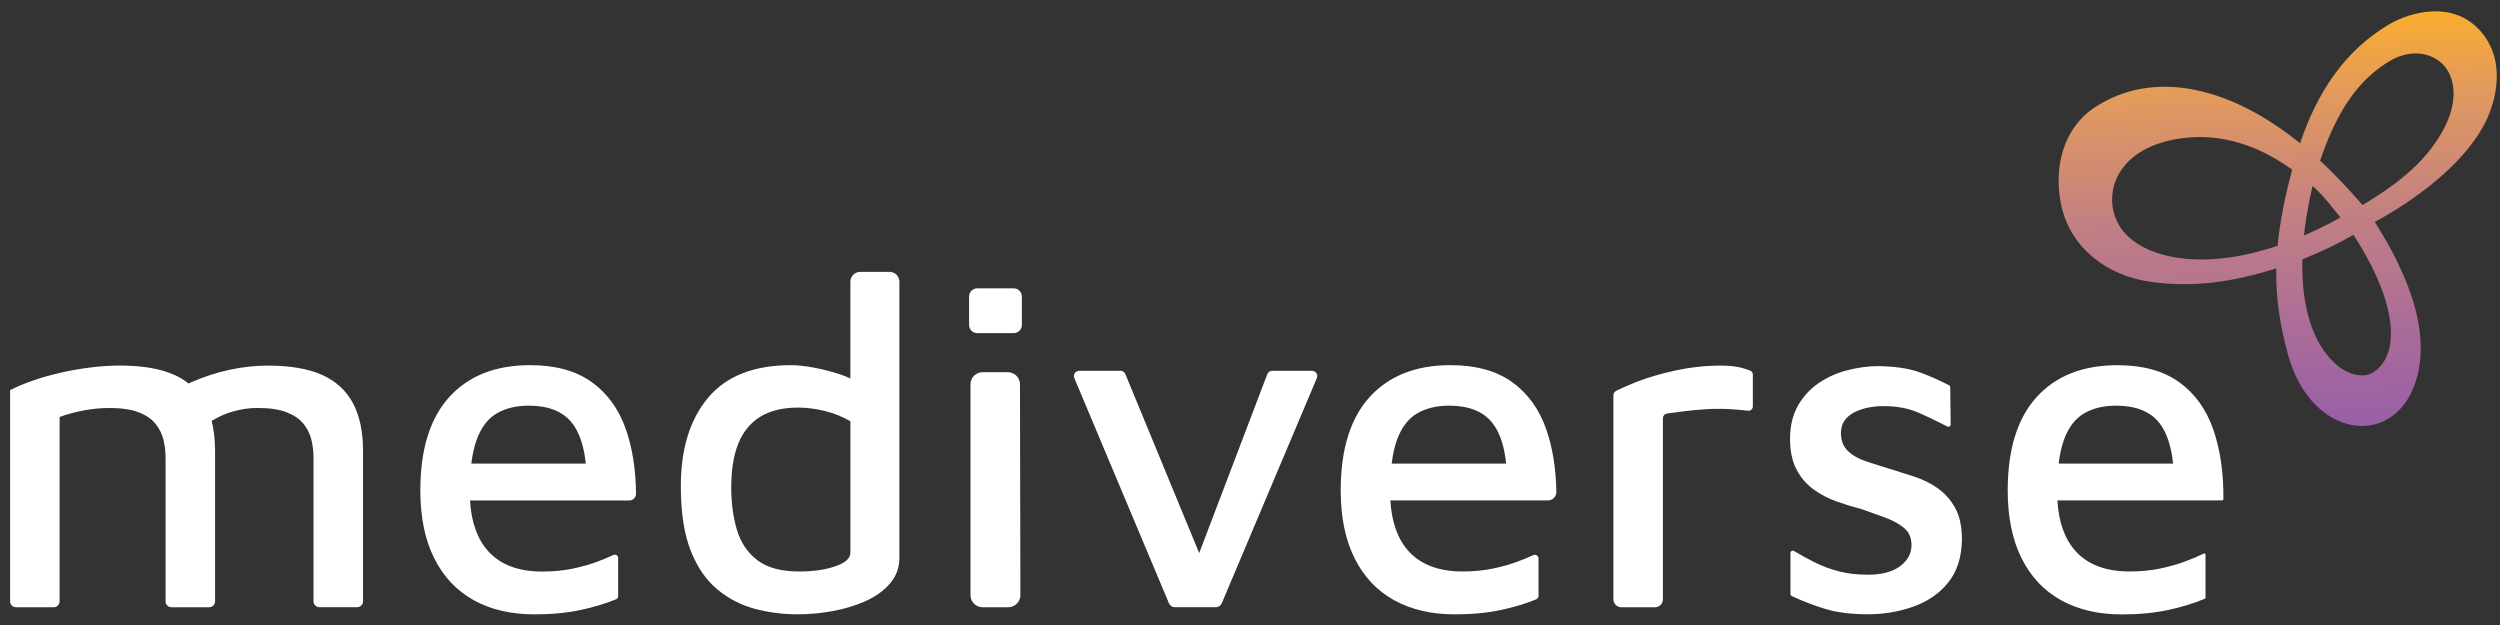 <svg width="196" height="49" viewBox="0 0 196 49" fill="none" xmlns="http://www.w3.org/2000/svg">
<rect x="0" y="0" width="196" height="49" fill="#333333" stroke="none"/>
<path d="M25.236 29.384C24.153 28.904 22.738 28.664 20.989 28.664C20.005 28.664 18.999 28.773 17.98 28.995C16.956 29.218 15.972 29.539 15.027 29.955C14.946 29.99 14.868 30.033 14.787 30.068C14.448 29.8 14.067 29.57 13.64 29.38C12.557 28.9 11.143 28.66 9.393 28.66C8.656 28.66 7.89 28.71 7.103 28.808C6.317 28.907 5.541 29.041 4.779 29.214C4.017 29.387 3.293 29.588 2.62 29.825C1.942 30.057 1.332 30.311 0.792 30.583V47.147C0.792 47.401 1 47.609 1.254 47.609H4.211C4.465 47.609 4.673 47.401 4.673 47.147V32.689C5.287 32.467 5.929 32.294 6.592 32.171C7.255 32.047 7.922 31.987 8.585 31.987C9.52 31.987 10.278 32.097 10.857 32.319C11.435 32.541 11.88 32.841 12.187 33.222C12.494 33.603 12.706 34.023 12.815 34.478C12.924 34.933 12.981 35.395 12.981 35.864V47.147C12.981 47.401 13.189 47.609 13.443 47.609H16.399C16.653 47.609 16.861 47.401 16.861 47.147V35.346C16.861 34.478 16.77 33.698 16.593 33C17.108 32.686 17.641 32.442 18.191 32.28C18.854 32.083 19.521 31.984 20.184 31.984C21.119 31.984 21.878 32.093 22.456 32.315C23.035 32.538 23.479 32.837 23.786 33.218C24.093 33.599 24.305 34.019 24.414 34.474C24.524 34.929 24.58 35.392 24.58 35.861V47.143C24.58 47.398 24.788 47.606 25.042 47.606H27.998C28.252 47.606 28.461 47.398 28.461 47.143V35.342C28.461 33.839 28.196 32.59 27.667 31.596C27.127 30.604 26.319 29.867 25.236 29.384Z" fill="white"/>
<path d="M49.074 33.67C48.52 32.082 47.627 30.844 46.396 29.959C45.165 29.073 43.553 28.628 41.559 28.628C38.85 28.628 36.74 29.461 35.227 31.123C33.714 32.785 32.955 35.229 32.955 38.454C32.955 40.546 33.318 42.321 34.045 43.771C34.772 45.224 35.806 46.318 37.146 47.059C38.487 47.796 40.071 48.166 41.891 48.166C43.246 48.166 44.463 48.05 45.546 47.817C46.562 47.599 47.483 47.32 48.304 46.981C48.403 46.942 48.463 46.843 48.463 46.741V43.746C48.463 43.556 48.269 43.432 48.096 43.51C47.736 43.675 47.327 43.845 46.876 44.018C46.258 44.251 45.588 44.441 44.861 44.589C44.135 44.737 43.351 44.811 42.515 44.811C40.646 44.811 39.227 44.275 38.268 43.206C37.425 42.268 36.952 40.945 36.85 39.237H49.338C49.634 39.237 49.867 38.994 49.864 38.697C49.843 36.796 49.581 35.12 49.074 33.67ZM38.938 32.414C39.626 32.008 40.466 31.804 41.45 31.804C42.977 31.804 44.096 32.241 44.812 33.116C45.405 33.843 45.775 34.919 45.927 36.348H36.952C37.04 35.624 37.178 35 37.368 34.481C37.725 33.508 38.247 32.82 38.938 32.414Z" fill="white"/>
<path d="M66.67 29.669C66.416 29.553 66.148 29.444 65.859 29.348C65.142 29.115 64.444 28.936 63.752 28.812C63.065 28.689 62.482 28.629 62.017 28.629C59.11 28.629 56.944 29.479 55.519 31.176C54.09 32.876 53.377 35.191 53.377 38.119C53.377 40.186 53.635 41.873 54.153 43.178C54.672 44.483 55.37 45.499 56.259 46.226C57.145 46.953 58.129 47.457 59.212 47.74C60.295 48.022 61.403 48.163 62.535 48.163C63.446 48.163 64.37 48.075 65.305 47.906C66.24 47.733 67.1 47.468 67.891 47.112C68.677 46.755 69.312 46.293 69.792 45.725C70.272 45.161 70.512 44.494 70.512 43.732V22.084C70.512 21.661 70.166 21.315 69.743 21.315H67.439C67.016 21.315 66.67 21.661 66.67 22.084V29.669ZM66.67 43.326C66.67 43.771 66.275 44.127 65.488 44.399C64.701 44.67 63.752 44.804 62.645 44.804C61.241 44.804 60.151 44.508 59.378 43.919C58.602 43.326 58.066 42.532 57.773 41.538C57.477 40.539 57.328 39.428 57.328 38.197C57.328 36.842 57.512 35.702 57.882 34.781C58.253 33.857 58.824 33.155 59.6 32.675C60.376 32.195 61.368 31.955 62.574 31.955C63.237 31.955 63.929 32.044 64.641 32.213C65.354 32.386 66.031 32.657 66.673 33.024V43.326H66.67Z" fill="white"/>
<path d="M76.615 26.117H79.476C79.828 26.117 80.114 25.831 80.114 25.478V23.245C80.114 22.892 79.828 22.606 79.476 22.606H76.615C76.262 22.606 75.976 22.892 75.976 23.245V25.478C75.976 25.831 76.262 26.117 76.615 26.117Z" fill="white"/>
<path d="M76.085 30.135V46.657C76.085 47.182 76.512 47.609 77.038 47.609H79.045C79.571 47.609 80.001 47.182 79.998 46.653L79.966 30.131C79.966 29.606 79.539 29.179 79.013 29.179H77.041C76.512 29.183 76.085 29.609 76.085 30.135Z" fill="white"/>
<path d="M94.017 43.361L88.228 29.327C88.165 29.172 88.013 29.07 87.844 29.07H84.609C84.312 29.07 84.111 29.373 84.228 29.645L91.647 47.299C91.724 47.486 91.908 47.606 92.112 47.606H95.319C95.52 47.606 95.704 47.486 95.785 47.299L103.239 29.645C103.355 29.369 103.154 29.07 102.858 29.07H99.743C99.57 29.07 99.418 29.175 99.355 29.338L94.017 43.361Z" fill="white"/>
<path d="M121.23 33.67C120.677 32.082 119.784 30.844 118.553 29.959C117.322 29.073 115.71 28.628 113.716 28.628C111.007 28.628 108.897 29.461 107.384 31.123C105.871 32.785 105.112 35.229 105.112 38.454C105.112 40.546 105.475 42.321 106.202 43.771C106.929 45.224 107.963 46.318 109.303 47.059C110.644 47.796 112.228 48.166 114.048 48.166C115.403 48.166 116.62 48.05 117.703 47.817C118.712 47.599 119.625 47.323 120.44 46.988C120.55 46.942 120.62 46.837 120.62 46.717V43.788C120.62 43.577 120.401 43.435 120.207 43.524C119.858 43.682 119.467 43.845 119.029 44.011C118.412 44.243 117.741 44.434 117.015 44.582C116.288 44.73 115.505 44.804 114.669 44.804C112.799 44.804 111.381 44.268 110.421 43.199C109.578 42.261 109.106 40.938 109.003 39.23H121.365C121.731 39.23 122.024 38.927 122.017 38.563C121.989 36.718 121.724 35.088 121.23 33.67ZM111.095 32.414C111.783 32.008 112.623 31.804 113.607 31.804C115.134 31.804 116.253 32.241 116.969 33.116C117.562 33.843 117.932 34.919 118.084 36.348H109.109C109.197 35.624 109.335 35 109.525 34.481C109.882 33.508 110.404 32.82 111.095 32.414Z" fill="white"/>
<path d="M134.911 28.664C133.705 28.664 132.512 28.794 131.331 29.052C130.149 29.309 129.126 29.613 128.265 29.955C127.563 30.237 127.041 30.467 126.699 30.65C126.572 30.717 126.49 30.848 126.49 30.992V46.988C126.49 47.33 126.769 47.609 127.111 47.609H129.75C130.092 47.609 130.371 47.33 130.371 46.988V32.802C130.371 32.608 130.512 32.446 130.706 32.418C131.108 32.361 131.539 32.301 131.997 32.245C132.586 32.171 133.19 32.114 133.804 32.079C134.417 32.044 135.038 32.044 135.652 32.079C136.132 32.107 136.594 32.146 137.042 32.199C137.247 32.224 137.423 32.065 137.423 31.86V29.369C137.423 29.228 137.335 29.101 137.204 29.048C136.979 28.96 136.721 28.883 136.428 28.808C136.033 28.713 135.529 28.664 134.911 28.664Z" fill="white"/>
<path d="M151.901 38.267C151.333 37.872 150.719 37.572 150.056 37.36C149.393 37.152 148.751 36.947 148.137 36.75C147.474 36.552 146.849 36.355 146.271 36.161C145.692 35.963 145.223 35.695 144.866 35.349C144.51 35.004 144.33 34.538 144.33 33.945C144.33 33.257 144.651 32.732 145.29 32.375C145.928 32.019 146.729 31.839 147.689 31.839C148.722 31.839 149.633 32.012 150.423 32.358C151.132 32.668 151.88 33.028 152.666 33.437C152.786 33.501 152.931 33.413 152.931 33.275L152.899 30.361C152.899 30.294 152.86 30.234 152.8 30.202C152.042 29.807 151.269 29.465 150.479 29.182C149.654 28.886 148.588 28.727 147.287 28.703C146.5 28.703 145.692 28.808 144.866 29.017C144.041 29.225 143.29 29.56 142.612 30.015C141.935 30.47 141.388 31.063 140.968 31.786C140.548 32.513 140.34 33.391 140.34 34.425C140.34 35.36 140.506 36.15 140.838 36.789C141.169 37.431 141.614 37.953 142.168 38.359C142.722 38.764 143.332 39.086 143.995 39.318C144.658 39.551 145.325 39.756 145.988 39.929C146.627 40.151 147.244 40.373 147.833 40.592C148.423 40.814 148.909 41.086 149.29 41.403C149.671 41.724 149.862 42.165 149.862 42.733C149.862 43.397 149.558 43.951 148.959 44.395C148.355 44.84 147.523 45.058 146.465 45.058C145.629 45.058 144.87 44.974 144.193 44.801C143.515 44.628 142.87 44.388 142.256 44.081C141.727 43.816 141.191 43.524 140.647 43.196C140.527 43.125 140.372 43.21 140.372 43.347V46.568C140.372 46.639 140.414 46.702 140.478 46.734C141.332 47.133 142.199 47.465 143.088 47.736C144.013 48.018 145.138 48.16 146.468 48.16C147.675 48.16 148.842 47.962 149.975 47.57C151.107 47.175 152.024 46.547 152.726 45.686C153.428 44.825 153.792 43.704 153.816 42.324C153.816 41.291 153.637 40.454 153.28 39.812C152.927 39.177 152.465 38.662 151.901 38.267Z" fill="white"/>
<path d="M169.311 44.582C168.584 44.73 167.801 44.804 166.965 44.804C165.095 44.804 163.677 44.268 162.717 43.199C161.874 42.261 161.401 40.938 161.299 39.23H174.221C174.274 39.23 174.313 39.188 174.316 39.138C174.331 37.06 174.066 35.24 173.523 33.674C172.969 32.086 172.076 30.848 170.845 29.962C169.614 29.077 168.002 28.632 166.009 28.632C163.299 28.632 161.19 29.465 159.676 31.126C158.163 32.788 157.404 35.233 157.404 38.458C157.404 40.55 157.768 42.324 158.494 43.774C159.221 45.228 160.255 46.321 161.595 47.062C162.936 47.8 164.52 48.17 166.34 48.17C167.695 48.17 168.912 48.054 169.995 47.821C171.053 47.592 172.009 47.299 172.856 46.939C172.891 46.925 172.912 46.889 172.912 46.854V43.481C172.912 43.414 172.842 43.368 172.782 43.397C172.366 43.598 171.882 43.806 171.325 44.014C170.708 44.243 170.037 44.434 169.311 44.582ZM163.384 32.414C164.072 32.008 164.911 31.804 165.896 31.804C167.423 31.804 168.541 32.241 169.258 33.116C169.85 33.843 170.221 34.919 170.372 36.348H161.398C161.486 35.625 161.624 35 161.814 34.481C162.17 33.508 162.696 32.82 163.384 32.414Z" fill="white"/>
<path d="M168.676 22.105C172.122 22.567 175.124 22.077 178.458 21.047C178.419 23.241 178.716 25.404 179.382 27.821C180.084 30.364 181.562 32.266 183.439 33.038C184.723 33.568 186.046 33.508 187.165 32.866C188.304 32.217 189.119 31.035 189.525 29.454C189.62 29.091 189.683 28.717 189.726 28.343C190.026 25.662 189.119 22.941 187.965 20.56C187.708 20.027 187.429 19.502 187.136 18.987C186.907 18.584 186.441 17.805 186.184 17.399C189.271 15.73 193.031 12.989 194.735 9.817C195.568 8.272 196.563 5.076 194.647 2.652C192.499 -0.065 188.981 0.906 187.249 1.943C183.916 3.94 181.711 7.097 180.328 11.236C174.994 6.907 169.258 5.524 164.777 8.085C164.64 8.163 164.502 8.244 164.368 8.329C161.673 10.011 160.964 13.303 161.624 16.2C162.357 19.399 165.134 21.633 168.676 22.105ZM187.404 4.755C188.71 3.993 190.333 3.936 191.468 4.995C192.35 5.817 193.144 8.004 190.932 11.193C189.553 13.183 187.595 14.654 185.231 16.072C185.133 15.991 185.15 15.995 184.822 15.621C184.508 15.264 184.191 14.912 183.866 14.566C183.231 13.889 182.578 13.229 181.898 12.597C183.231 8.625 184.967 6.18 187.404 4.755ZM187.327 27.284C187.126 28.159 186.674 28.826 186.004 29.225C185.397 29.57 184.54 29.479 183.704 28.974C182.91 28.494 180.352 26.466 180.508 20.331C181.869 19.794 183.217 19.149 184.515 18.412C187.627 23.234 187.616 26.035 187.327 27.284ZM166.453 18.119C165.73 17.226 165.441 16.051 165.656 14.898C165.896 13.631 166.728 12.53 168.005 11.8C168.757 11.37 169.66 11.066 170.686 10.893C173.565 10.41 176.627 11.073 179.707 13.306C179.118 15.497 178.723 17.551 178.56 19.269C172.496 21.315 168.115 20.172 166.453 18.119ZM182.706 17.48C182.014 17.84 181.316 18.172 180.631 18.468C180.681 17.995 180.744 17.512 180.822 17.021C180.942 16.267 181.132 15.303 181.305 14.58C182.314 15.469 183.037 16.52 183.489 17.05C183.231 17.201 182.967 17.343 182.706 17.48Z" fill="url(#paint0_linear_746_8101)"/>
<defs>
<linearGradient id="paint0_linear_746_8101" x1="178.273" y1="1.326" x2="179.387" y2="33.599" gradientUnits="userSpaceOnUse">
<stop stop-color="#FAAD2E"/>
<stop offset="0.189" stop-color="#E29A5D"/>
<stop offset="0.482" stop-color="#C38082"/>
<stop offset="0.724" stop-color="#AD6F96"/>
<stop offset="0.903" stop-color="#9F64A1"/>
<stop offset="1" stop-color="#9A5FA6"/>
</linearGradient>
</defs>
</svg>
